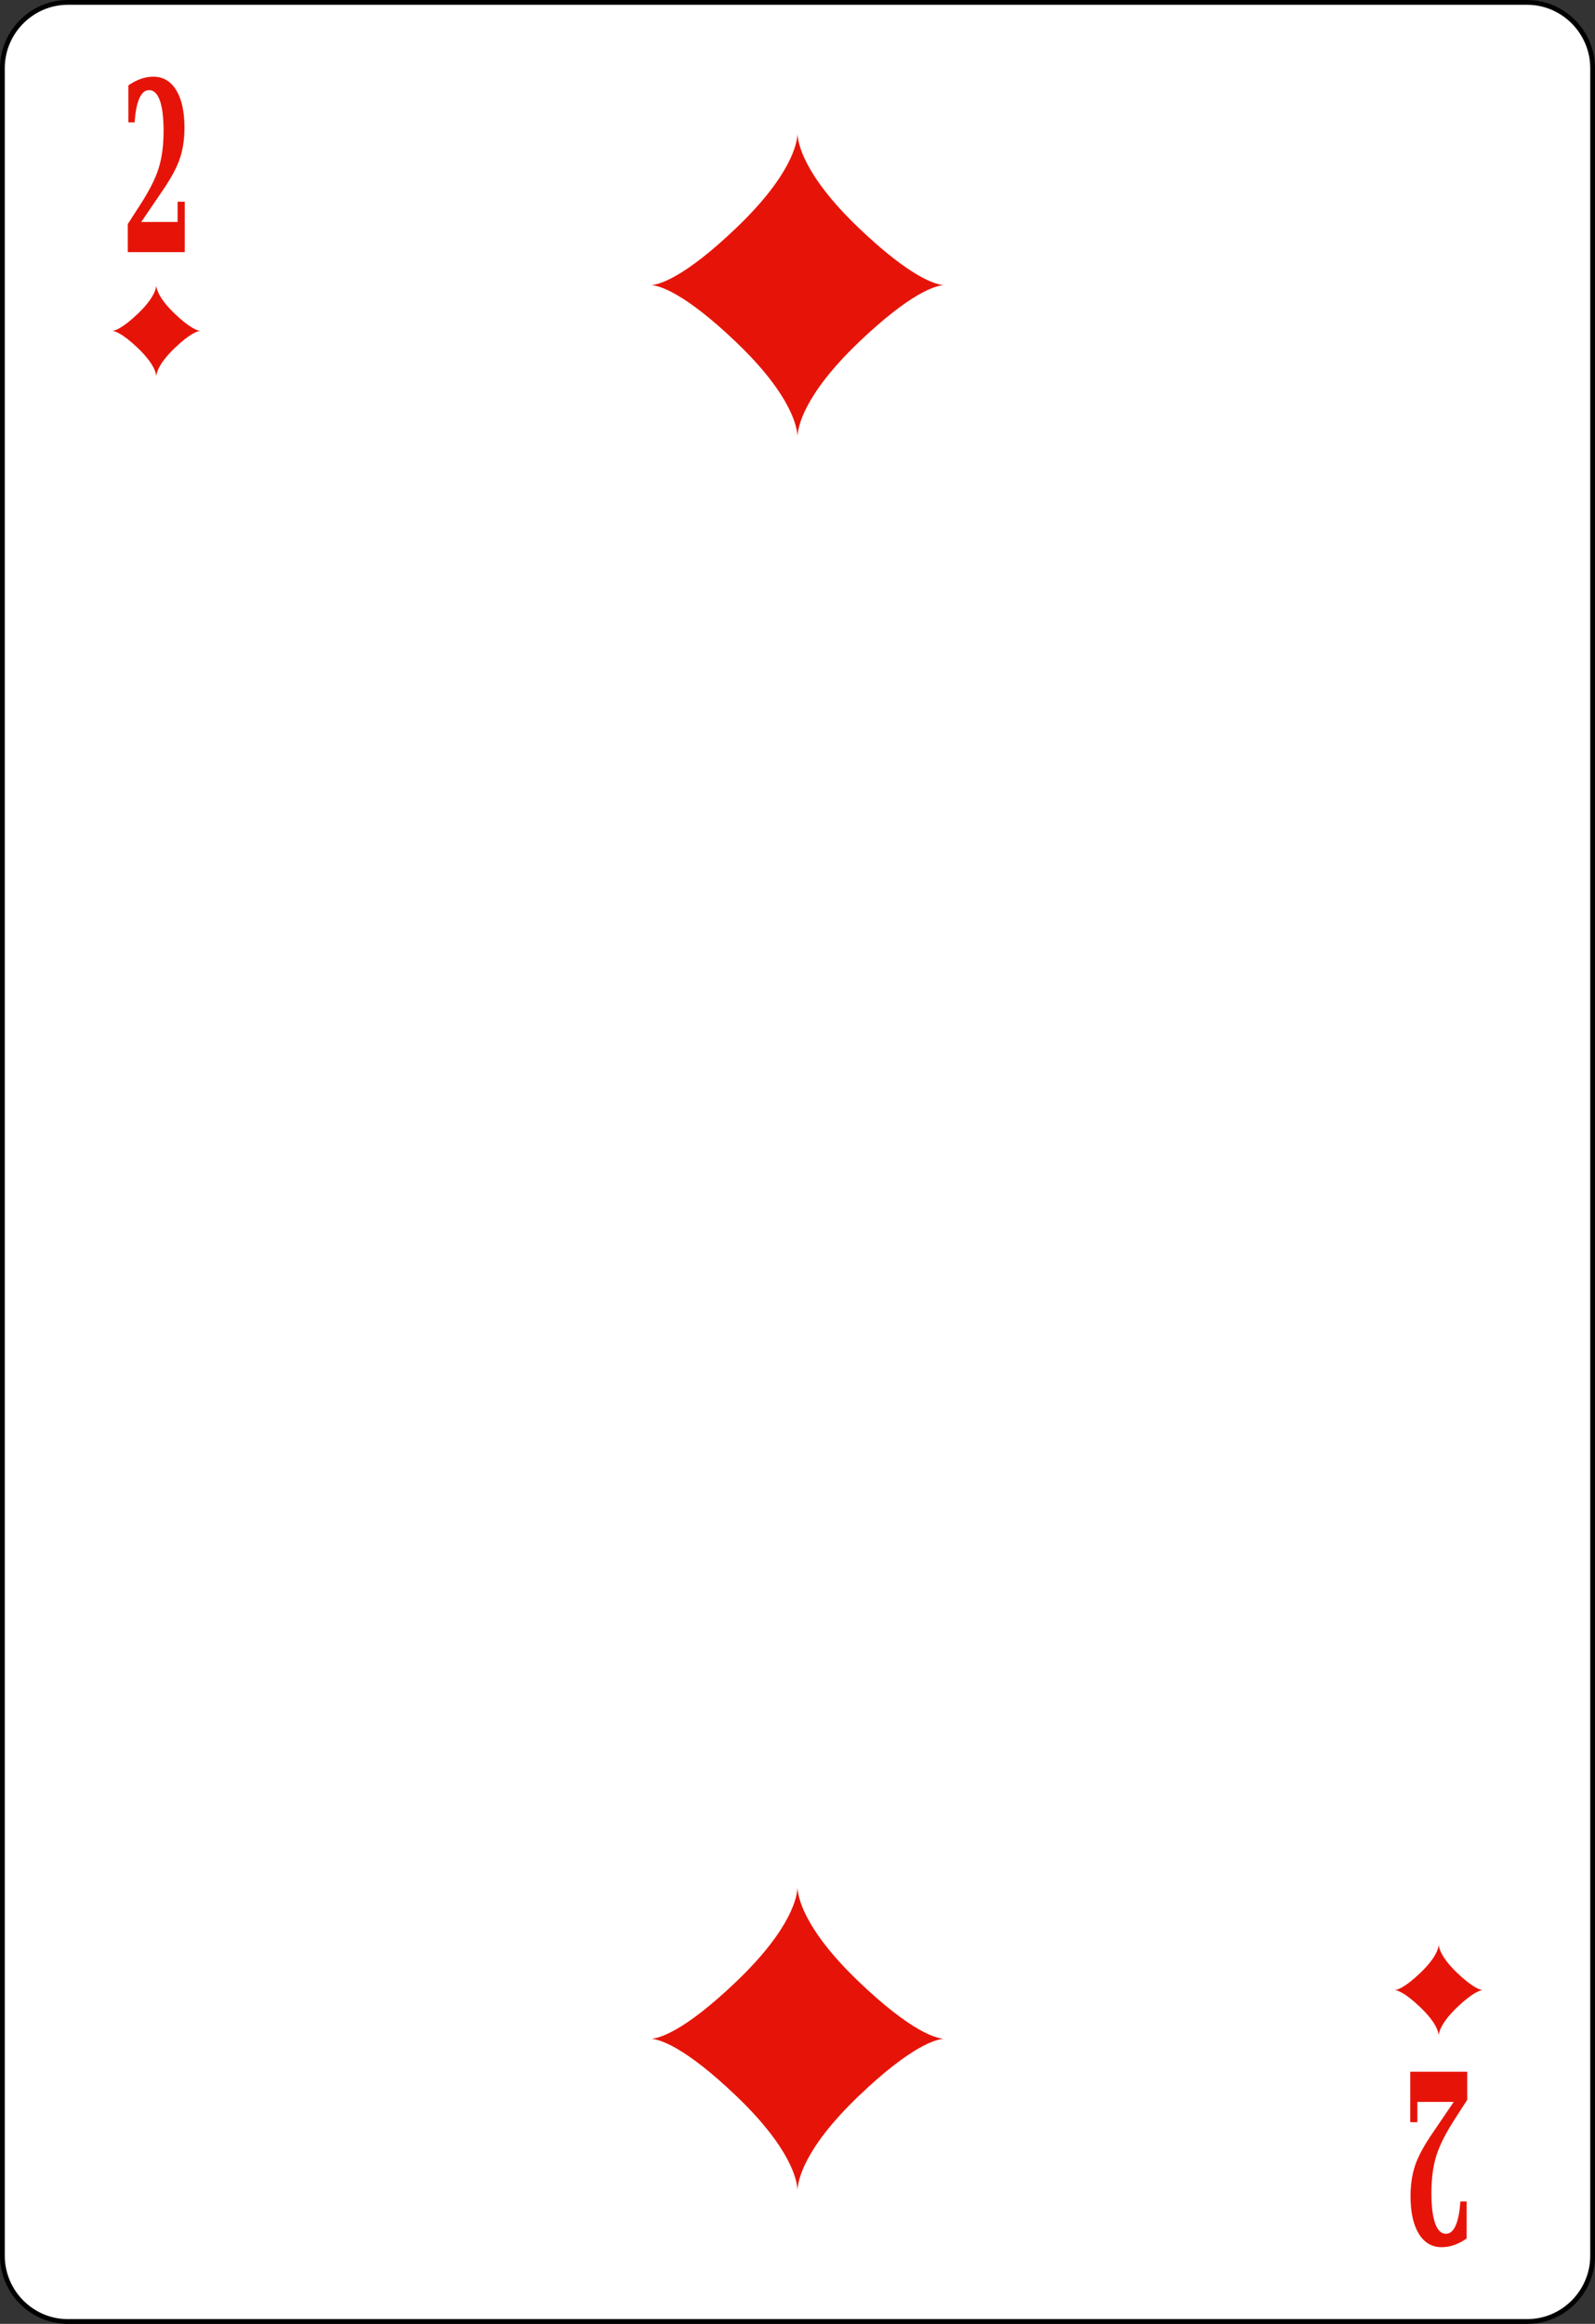 <svg width="208" height="303" viewBox="0 0 208 303" fill="none" xmlns="http://www.w3.org/2000/svg">
  <rect x="0" y="0" width="208" height="303" fill="#333333" stroke="none"/>
  <g clip-path="url(#clip0_872_1347)">
    <path d="M207.69 294.112C207.69 298.832 203.848 302.69 199.138 302.69H8.854C4.154 302.69 0.312 298.832 0.312 294.112V8.891C0.312 4.177 4.154 0.312 8.854 0.312H199.138C203.848 0.312 207.69 4.177 207.69 8.891V294.112Z" fill="white" stroke="black" stroke-width="0.622" />
    <path d="M17.559 15.952H16.742V11.128C17.294 10.752 17.838 10.47 18.375 10.282C18.911 10.094 19.45 10 19.993 10C21.267 10 22.262 10.585 22.98 11.755C23.697 12.925 24.055 14.554 24.055 16.642C24.055 18.129 23.858 19.462 23.464 20.642C23.07 21.822 22.319 23.22 21.211 24.837L18.419 28.945H23.161V26.3H24.094V32.874H16.664V29.213L18.147 26.916C19.425 24.957 20.275 23.289 20.698 21.911C21.121 20.535 21.332 18.927 21.332 17.087C21.332 15.349 21.171 14.024 20.849 13.115C20.527 12.206 20.059 11.751 19.446 11.751C18.912 11.751 18.487 12.11 18.17 12.828C17.852 13.546 17.649 14.587 17.559 15.952Z" fill="#E61408" />
    <path d="M190.442 287.047H191.259V291.871C190.707 292.248 190.162 292.53 189.626 292.717C189.09 292.906 188.55 292.999 188.008 292.999C186.734 292.999 185.738 292.415 185.021 291.245C184.304 290.074 183.945 288.445 183.945 286.357C183.945 284.871 184.142 283.538 184.536 282.357C184.93 281.178 185.681 279.78 186.79 278.163L189.581 274.054H184.84V276.699H183.906V270.125H191.337V273.787L189.853 276.084C188.576 278.044 187.726 279.712 187.303 281.088C186.88 282.465 186.668 284.074 186.668 285.912C186.668 287.65 186.829 288.975 187.152 289.885C187.473 290.794 187.941 291.249 188.555 291.249C189.089 291.249 189.513 290.89 189.832 290.172C190.148 289.454 190.352 288.414 190.442 287.047Z" fill="#E61408" />
    <path d="M104 17.422C103.967 18.537 103.306 22.719 96.094 29.641C89.153 36.302 85.912 37.102 84.938 37.172C85.912 37.242 89.153 38.042 96.094 44.703C103.306 51.625 103.967 55.807 104 56.922C104.033 55.807 104.694 51.625 111.906 44.703C118.847 38.042 122.088 37.242 123.062 37.172C122.088 37.102 118.847 36.302 111.906 29.641C104.694 22.719 104.033 18.537 104 17.422Z" fill="#E61408" />
    <path d="M20.38 37.203C20.37 37.538 20.172 38.796 18.003 40.877C15.916 42.88 14.941 43.121 14.648 43.142C14.941 43.163 15.916 43.403 18.003 45.406C20.172 47.487 20.37 48.745 20.38 49.08C20.39 48.745 20.589 47.487 22.758 45.406C24.845 43.403 25.819 43.163 26.112 43.142C25.819 43.121 24.845 42.88 22.758 40.877C20.589 38.796 20.39 37.538 20.38 37.203Z" fill="#E61408" />
    <path d="M187.622 253.539C187.613 253.874 187.414 255.132 185.245 257.213C183.158 259.216 182.184 259.456 181.891 259.478C182.184 259.499 183.158 259.739 185.245 261.742C187.414 263.823 187.613 265.081 187.622 265.416C187.632 265.081 187.831 263.823 190 261.742C192.087 259.739 193.061 259.499 193.354 259.478C193.061 259.456 192.087 259.216 190 257.213C187.831 255.132 187.632 253.874 187.622 253.539Z" fill="#E61408" />
    <path d="M104 246.078C103.967 247.193 103.306 251.375 96.094 258.297C89.153 264.958 85.912 265.758 84.938 265.828C85.912 265.898 89.153 266.698 96.094 273.359C103.306 280.281 103.967 284.463 104 285.578C104.033 284.463 104.694 280.281 111.906 273.359C118.847 266.698 122.088 265.898 123.062 265.828C122.088 265.758 118.847 264.958 111.906 258.297C104.694 251.375 104.033 247.193 104 246.078Z" fill="#E61408" />
  </g>
  <defs>
    <clipPath id="clip0_872_1347">
      <rect width="208" height="303" fill="white" />
    </clipPath>
  </defs>
</svg>

